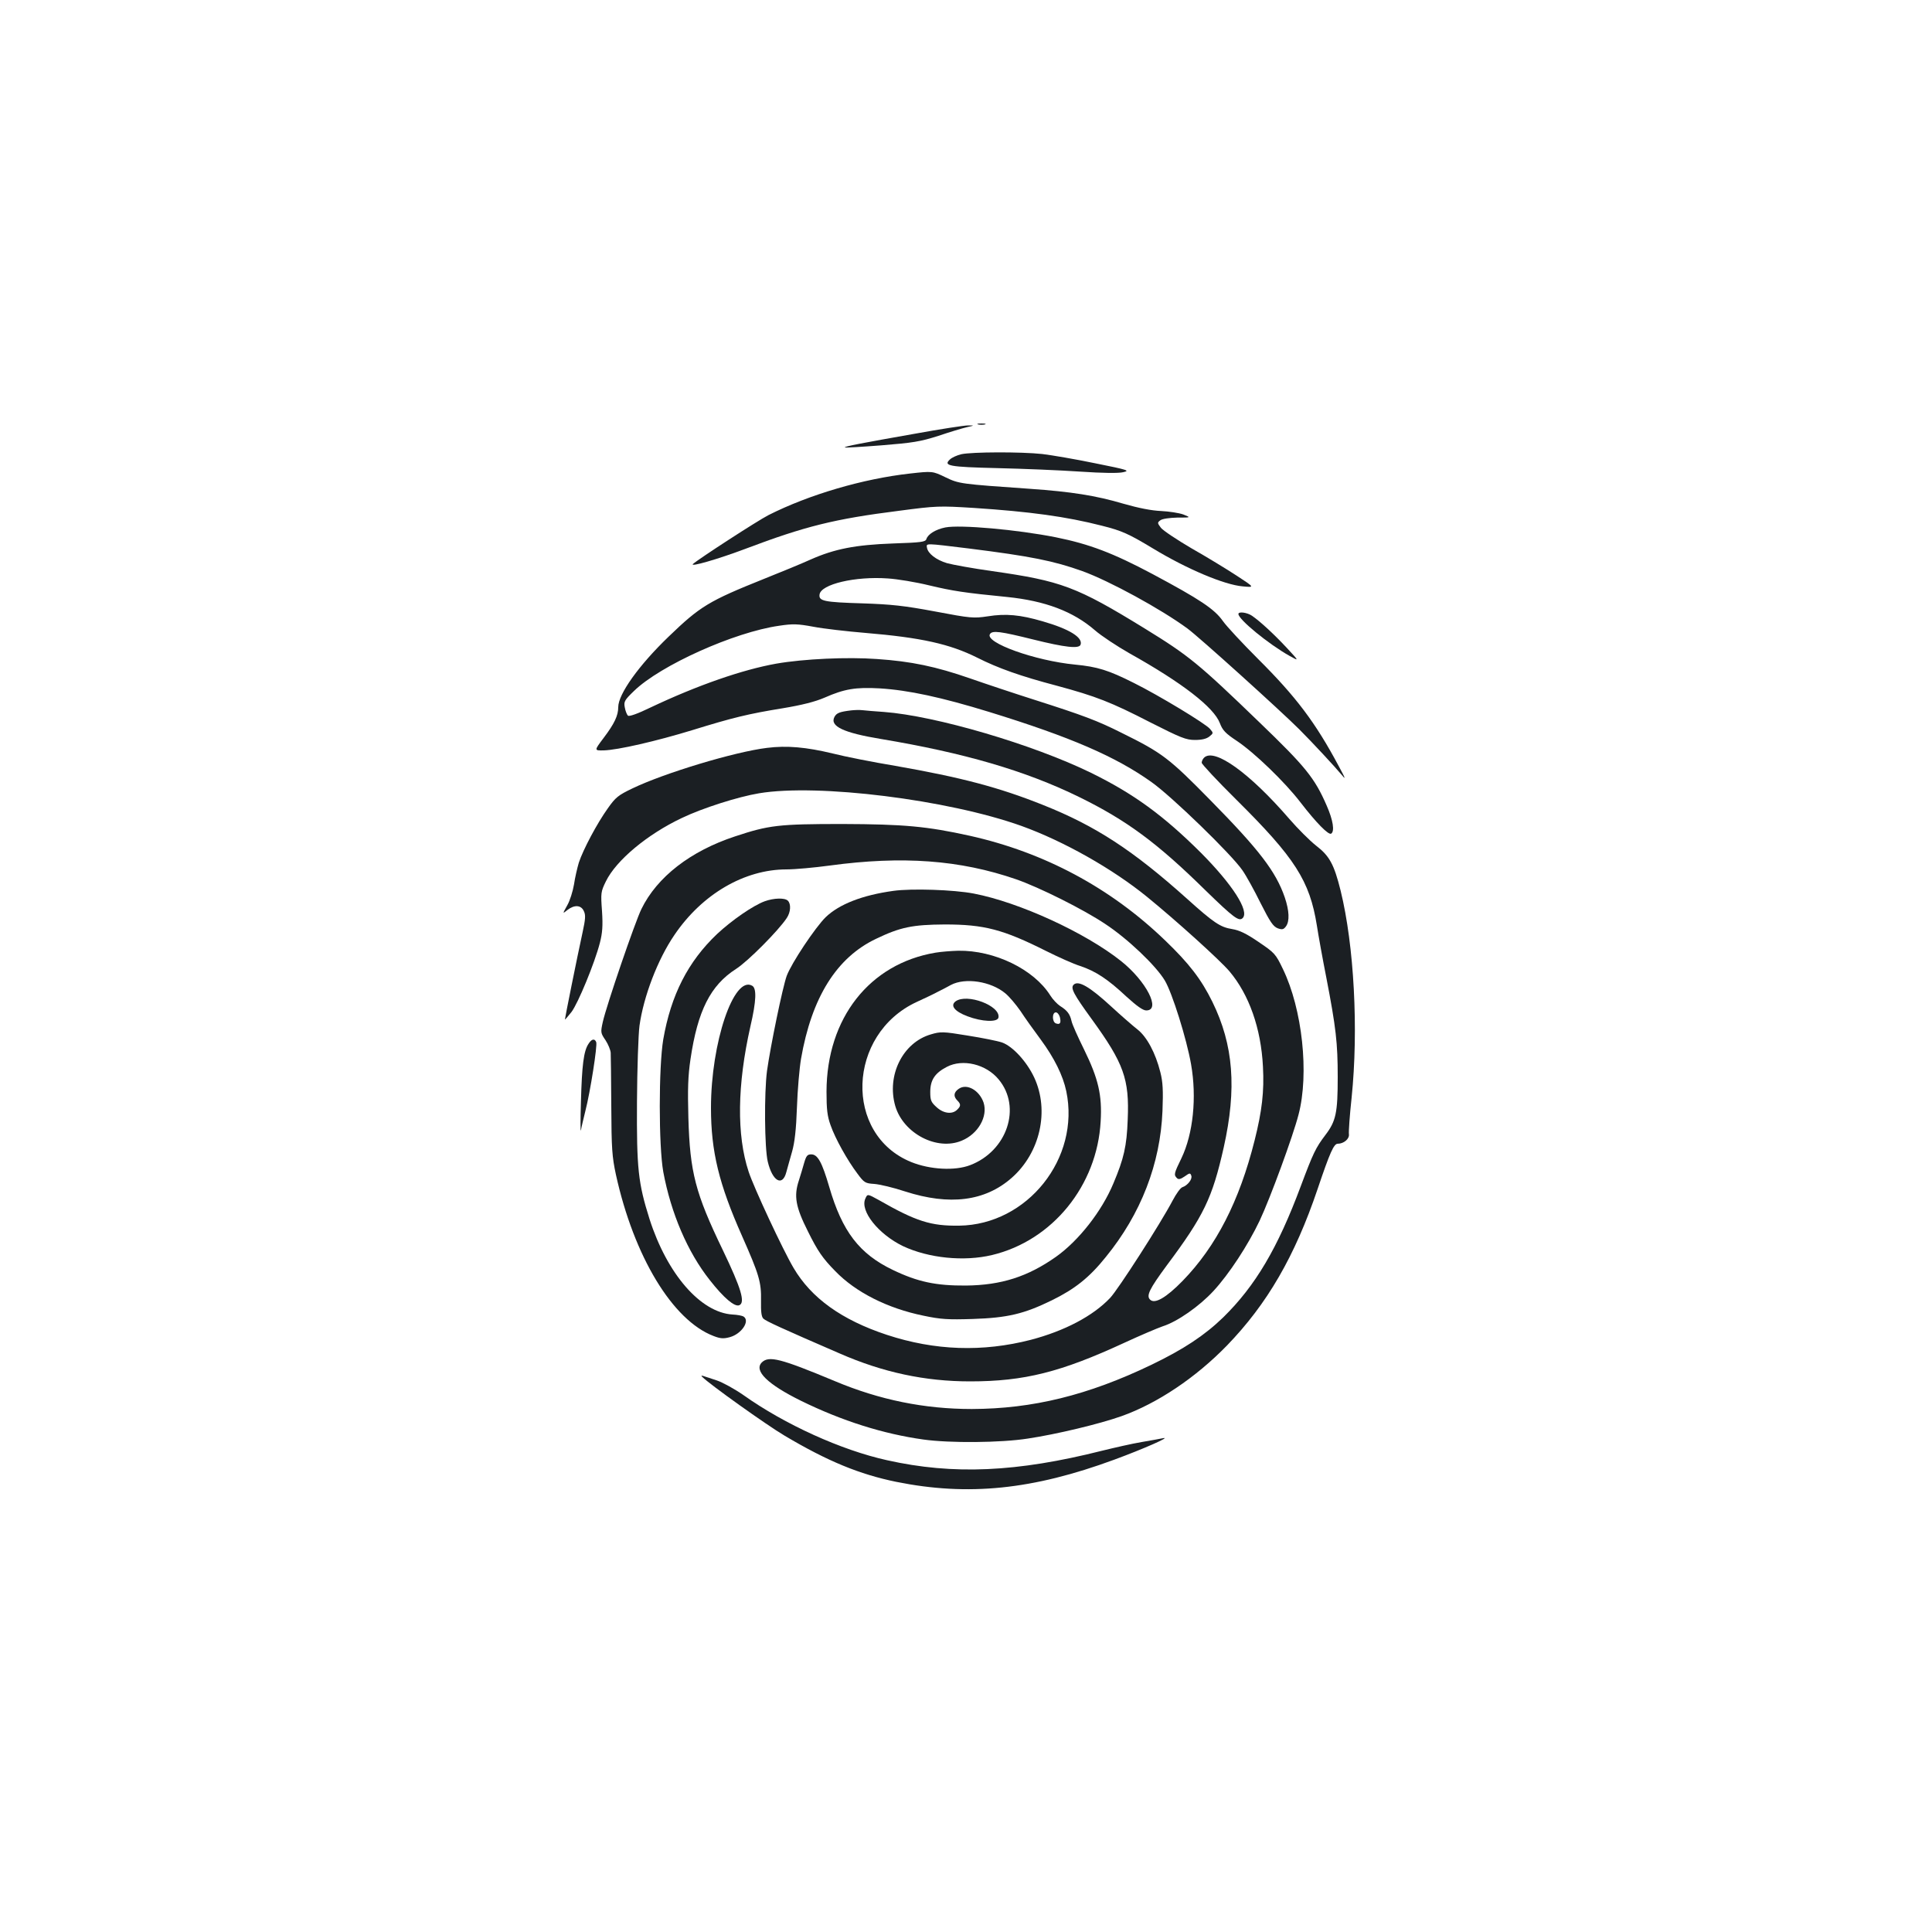 <?xml version="1.0" standalone="no"?>
<!DOCTYPE svg PUBLIC "-//W3C//DTD SVG 20010904//EN"
 "http://www.w3.org/TR/2001/REC-SVG-20010904/DTD/svg10.dtd">
<svg version="1.0" xmlns="http://www.w3.org/2000/svg"
 width="1000pt" height="1000pt" viewBox="0 0 1000 1000"
 preserveAspectRatio="xMidYMid meet">
<g transform="translate(0,1000) scale(0.1,-0.1)"
fill="#1b1f23" stroke="none">
<path d="M5063 7803 c9 -2 25 -2 35 0 9 3 1 5 -18 5 -19 0 -27 -2 -17 -5z"/>
<path d="M4735 7755 c-278 -49 -367 -66 -362 -71 2 -2 87 3 190 11 161 13 200
19 294 49 59 20 126 40 148 45 40 9 40 9 5 9 -19 0 -143 -19 -275 -43z"/>
<path d="M4976 7649 c-22 -5 -48 -17 -58 -26 -38 -34 -8 -40 245 -46 133 -3
325 -11 427 -18 120 -8 199 -9 224 -3 36 8 25 12 -145 46 -101 21 -224 42
-274 48 -110 12 -365 11 -419 -1z"/>
<path d="M4710 7549 c-243 -27 -522 -109 -732 -215 -57 -29 -362 -227 -391
-253 -19 -18 130 25 273 79 307 116 459 154 792 196 196 26 210 26 388 15 290
-19 480 -45 663 -92 104 -26 139 -42 265 -118 175 -106 369 -188 464 -196 63
-6 63 -6 -32 56 -52 34 -157 98 -233 141 -75 44 -147 92 -158 106 -19 25 -19
27 -3 39 10 8 48 13 88 14 71 0 71 0 31 16 -22 8 -74 16 -115 18 -49 2 -116
15 -196 38 -142 42 -269 62 -484 77 -359 25 -366 26 -435 59 -68 33 -69 33
-185 20z"/>
<path d="M4893 7270 c-50 -10 -90 -35 -98 -60 -5 -15 -24 -18 -173 -23 -194
-7 -302 -28 -426 -83 -44 -20 -153 -65 -241 -100 -287 -115 -331 -142 -494
-299 -155 -149 -261 -298 -261 -365 0 -44 -20 -86 -76 -160 -49 -65 -49 -65 1
-64 73 2 273 48 459 105 207 64 288 84 467 113 102 17 168 34 217 55 102 45
161 55 285 48 148 -9 320 -46 567 -122 422 -130 655 -231 840 -363 105 -74
416 -376 471 -457 19 -27 61 -103 94 -170 49 -97 65 -121 89 -130 23 -8 30 -6
42 10 20 27 17 82 -6 150 -46 134 -133 247 -385 503 -214 218 -249 245 -460
349 -125 63 -201 91 -445 169 -107 34 -260 85 -340 113 -176 61 -303 88 -482
100 -152 11 -376 1 -520 -24 -174 -31 -406 -111 -651 -227 -68 -33 -111 -48
-117 -42 -5 5 -13 24 -16 42 -6 30 -2 38 48 86 136 132 518 304 750 337 72 11
97 10 178 -5 52 -10 174 -24 270 -32 287 -24 436 -57 578 -128 109 -55 225
-96 411 -145 204 -55 281 -85 485 -190 158 -80 185 -91 231 -91 36 0 60 6 75
18 21 17 21 18 3 39 -22 27 -267 175 -394 238 -131 66 -189 84 -304 95 -208
20 -469 114 -441 158 12 20 55 14 224 -28 165 -41 237 -49 245 -27 13 37 -57
81 -196 121 -116 34 -191 41 -284 26 -74 -11 -88 -10 -273 25 -160 30 -227 37
-375 42 -201 6 -228 12 -223 46 7 53 184 95 353 83 49 -3 146 -19 215 -36 122
-29 180 -38 403 -60 197 -20 342 -75 454 -172 33 -29 115 -83 180 -120 272
-152 436 -279 467 -361 14 -37 29 -53 88 -92 90 -60 249 -213 330 -319 81
-105 144 -169 158 -161 19 12 10 70 -23 145 -62 143 -110 202 -348 431 -317
306 -365 345 -594 486 -353 217 -432 246 -790 297 -100 14 -204 33 -233 41
-57 17 -99 50 -104 80 -4 24 -12 24 217 -4 319 -40 439 -64 587 -117 141 -51
408 -197 544 -297 59 -43 483 -426 579 -522 69 -69 184 -193 219 -235 23 -29
21 -21 -15 45 -120 225 -221 359 -418 555 -80 80 -162 168 -181 195 -44 63
-120 113 -365 244 -203 108 -326 155 -500 190 -201 40 -496 66 -572 51z"/>
<path d="M6410 6822 c0 -28 156 -156 265 -217 50 -28 50 -28 -14 41 -68 73
-140 139 -181 167 -25 17 -70 23 -70 9z"/>
<path d="M4405 6323 c-58 -7 -75 -13 -86 -34 -25 -48 47 -82 241 -114 431 -72
747 -164 1025 -300 245 -120 404 -237 654 -483 146 -142 174 -163 193 -144 36
36 -53 174 -216 338 -196 195 -349 306 -569 414 -301 147 -804 295 -1072 315
-44 3 -93 7 -110 9 -16 2 -43 1 -60 -1z"/>
<path d="M3970 6129 c-166 -20 -531 -130 -697 -210 -73 -35 -87 -46 -127 -103
-56 -78 -128 -214 -150 -281 -8 -27 -20 -78 -25 -113 -6 -35 -21 -84 -35 -108
-25 -45 -25 -45 1 -24 36 28 71 26 85 -6 10 -20 8 -42 -6 -107 -31 -142 -93
-452 -92 -454 1 -1 16 16 34 39 34 45 120 253 147 358 13 51 16 87 11 164 -7
94 -6 101 20 154 53 109 215 244 393 328 106 51 291 110 400 128 304 51 978
-33 1358 -169 219 -79 472 -222 650 -367 150 -122 379 -329 427 -386 101 -120
163 -294 173 -493 7 -128 -5 -230 -43 -381 -79 -315 -199 -549 -373 -728 -85
-87 -144 -121 -168 -97 -21 20 -4 55 86 177 192 257 236 349 295 611 68 305
51 530 -59 754 -57 116 -121 199 -244 317 -283 273 -626 456 -1011 542 -222
49 -341 60 -660 61 -330 0 -380 -6 -555 -64 -231 -76 -404 -210 -485 -376 -33
-67 -181 -499 -200 -585 -12 -54 -11 -57 14 -94 14 -21 26 -51 27 -65 1 -14 2
-138 3 -276 1 -220 4 -262 24 -355 93 -423 293 -754 505 -835 36 -14 52 -15
85 -6 61 17 106 85 70 107 -7 4 -32 9 -56 10 -166 10 -339 210 -430 494 -59
187 -67 261 -65 607 1 171 7 349 13 394 21 151 94 343 181 470 143 211 362
339 580 339 42 0 143 9 224 20 376 51 674 29 964 -71 121 -42 349 -156 461
-231 116 -76 263 -216 309 -293 38 -63 113 -302 136 -434 30 -171 11 -359 -50
-486 -39 -80 -40 -86 -23 -103 8 -8 18 -6 40 9 25 18 29 19 34 4 7 -18 -19
-51 -46 -60 -10 -3 -32 -34 -50 -68 -63 -120 -283 -462 -324 -505 -89 -94
-236 -171 -411 -217 -249 -64 -496 -56 -745 26 -233 77 -391 190 -483 347 -55
93 -206 417 -232 497 -63 190 -59 451 9 752 31 133 33 198 9 211 -95 54 -213
-295 -213 -632 0 -226 41 -394 161 -664 88 -199 100 -238 98 -335 -1 -56 2
-82 12 -92 13 -13 94 -50 394 -180 226 -99 444 -145 676 -145 281 0 470 48
799 200 80 37 169 75 198 85 76 24 190 104 263 183 81 88 178 236 239 364 55
117 172 436 201 548 56 212 20 547 -81 755 -37 77 -42 83 -125 139 -64 44
-100 61 -137 67 -62 10 -95 32 -235 158 -279 250 -472 376 -743 484 -230 92
-424 143 -766 203 -115 19 -261 48 -324 64 -137 33 -237 42 -340 29z"/>
<path d="M6232 6078 c-7 -7 -12 -18 -12 -26 0 -7 80 -93 178 -190 305 -302
381 -421 418 -652 8 -52 30 -174 49 -270 50 -259 59 -338 59 -515 0 -185 -9
-228 -64 -300 -50 -66 -63 -93 -127 -264 -120 -322 -235 -516 -401 -679 -96
-93 -204 -165 -372 -246 -329 -158 -615 -228 -930 -229 -245 0 -477 47 -708
144 -283 118 -342 133 -379 97 -42 -43 30 -113 202 -198 214 -105 427 -172
635 -201 136 -19 400 -17 540 5 147 22 369 75 485 116 185 66 384 199 546 366
208 215 351 461 469 810 64 190 84 234 104 234 31 0 61 25 58 49 -2 13 4 98
14 190 36 352 13 786 -57 1071 -34 137 -58 180 -127 233 -33 26 -96 89 -140
140 -204 236 -387 368 -440 315z"/>
<path d="M4625 5389 c-161 -22 -281 -69 -351 -136 -54 -53 -177 -237 -202
-304 -21 -58 -84 -363 -102 -492 -15 -114 -13 -400 4 -470 24 -101 76 -131 96
-54 6 23 20 71 30 107 13 46 21 113 25 229 3 90 13 203 21 250 55 318 184 525
389 622 125 60 188 73 355 74 204 0 301 -25 526 -138 62 -31 140 -66 175 -77
81 -27 144 -69 240 -159 54 -49 85 -71 102 -71 78 0 0 152 -131 256 -185 147
-527 304 -762 349 -104 20 -321 27 -415 14z"/>
<path d="M3958 5335 c-60 -22 -170 -98 -246 -169 -151 -143 -239 -316 -279
-546 -24 -143 -24 -550 0 -685 40 -215 126 -416 241 -561 73 -93 128 -139 152
-130 33 13 10 88 -84 284 -143 296 -171 404 -179 687 -4 148 -2 215 11 303 37
250 103 382 236 467 61 39 219 198 262 263 21 31 23 73 6 90 -16 16 -73 14
-120 -3z"/>
<path d="M4842 5069 c-341 -57 -563 -339 -564 -719 0 -92 4 -127 21 -174 24
-69 87 -182 140 -252 34 -46 40 -49 86 -52 28 -2 100 -19 160 -39 230 -74 413
-51 551 70 148 130 197 348 117 520 -39 83 -111 161 -166 181 -23 8 -103 24
-179 36 -127 21 -140 21 -190 6 -145 -42 -230 -212 -184 -371 42 -142 216
-233 344 -179 85 35 136 125 113 197 -22 64 -87 101 -129 71 -26 -18 -28 -39
-7 -60 19 -19 19 -29 -1 -48 -25 -25 -70 -20 -106 13 -29 26 -33 36 -33 79 0
62 24 98 86 130 82 43 203 14 268 -65 120 -144 44 -371 -148 -444 -79 -30
-207 -23 -304 16 -351 142 -333 662 28 829 44 20 94 44 110 53 17 8 47 24 67
35 74 39 206 19 281 -43 21 -17 56 -59 79 -92 22 -34 70 -101 105 -148 70 -95
115 -186 132 -267 73 -347 -201 -691 -554 -696 -147 -2 -223 22 -417 133 -58
32 -58 32 -69 7 -29 -63 67 -184 195 -246 132 -62 315 -81 461 -46 313 75 544
360 562 692 8 136 -12 221 -86 372 -32 65 -62 131 -65 148 -8 35 -22 54 -59
77 -15 10 -38 34 -51 55 -85 135 -289 234 -476 231 -36 -1 -89 -5 -118 -10z
m644 -334 c7 -30 1 -40 -21 -32 -20 8 -20 57 0 57 8 0 17 -11 21 -25z"/>
<path d="M5557 4903 c-17 -17 0 -49 93 -177 167 -230 196 -311 187 -521 -5
-138 -20 -202 -74 -330 -60 -144 -179 -296 -297 -380 -146 -103 -283 -147
-466 -149 -156 -1 -250 19 -379 81 -173 83 -262 199 -329 430 -37 126 -59 168
-93 168 -20 0 -26 -7 -37 -45 -7 -25 -19 -65 -27 -90 -27 -81 -17 -137 47
-264 50 -101 76 -139 141 -205 106 -110 271 -193 457 -231 90 -19 127 -21 255
-17 180 6 265 26 410 97 118 58 193 117 278 223 183 224 283 484 294 757 4
106 2 149 -11 200 -25 100 -70 184 -119 222 -23 18 -84 71 -135 118 -113 104
-171 137 -195 113z"/>
<path d="M4946 4817 c-29 -22 -5 -52 61 -77 76 -29 156 -32 161 -7 12 61 -163
127 -222 84z"/>
<path d="M3046 4597 c-25 -37 -34 -112 -39 -297 -3 -96 -3 -164 0 -150 2 14
13 59 23 100 25 97 63 339 56 356 -8 20 -24 17 -40 -9z"/>
<path d="M3635 2873 c39 -39 330 -247 426 -304 224 -133 388 -200 578 -239
372 -75 706 -41 1129 115 152 56 297 120 252 111 -14 -3 -64 -12 -111 -20 -48
-8 -140 -29 -205 -45 -441 -111 -769 -126 -1113 -49 -236 52 -529 185 -743
337 -46 32 -108 66 -138 76 -30 10 -62 20 -70 23 -10 3 -12 2 -5 -5z"/>
</g>
</svg>
